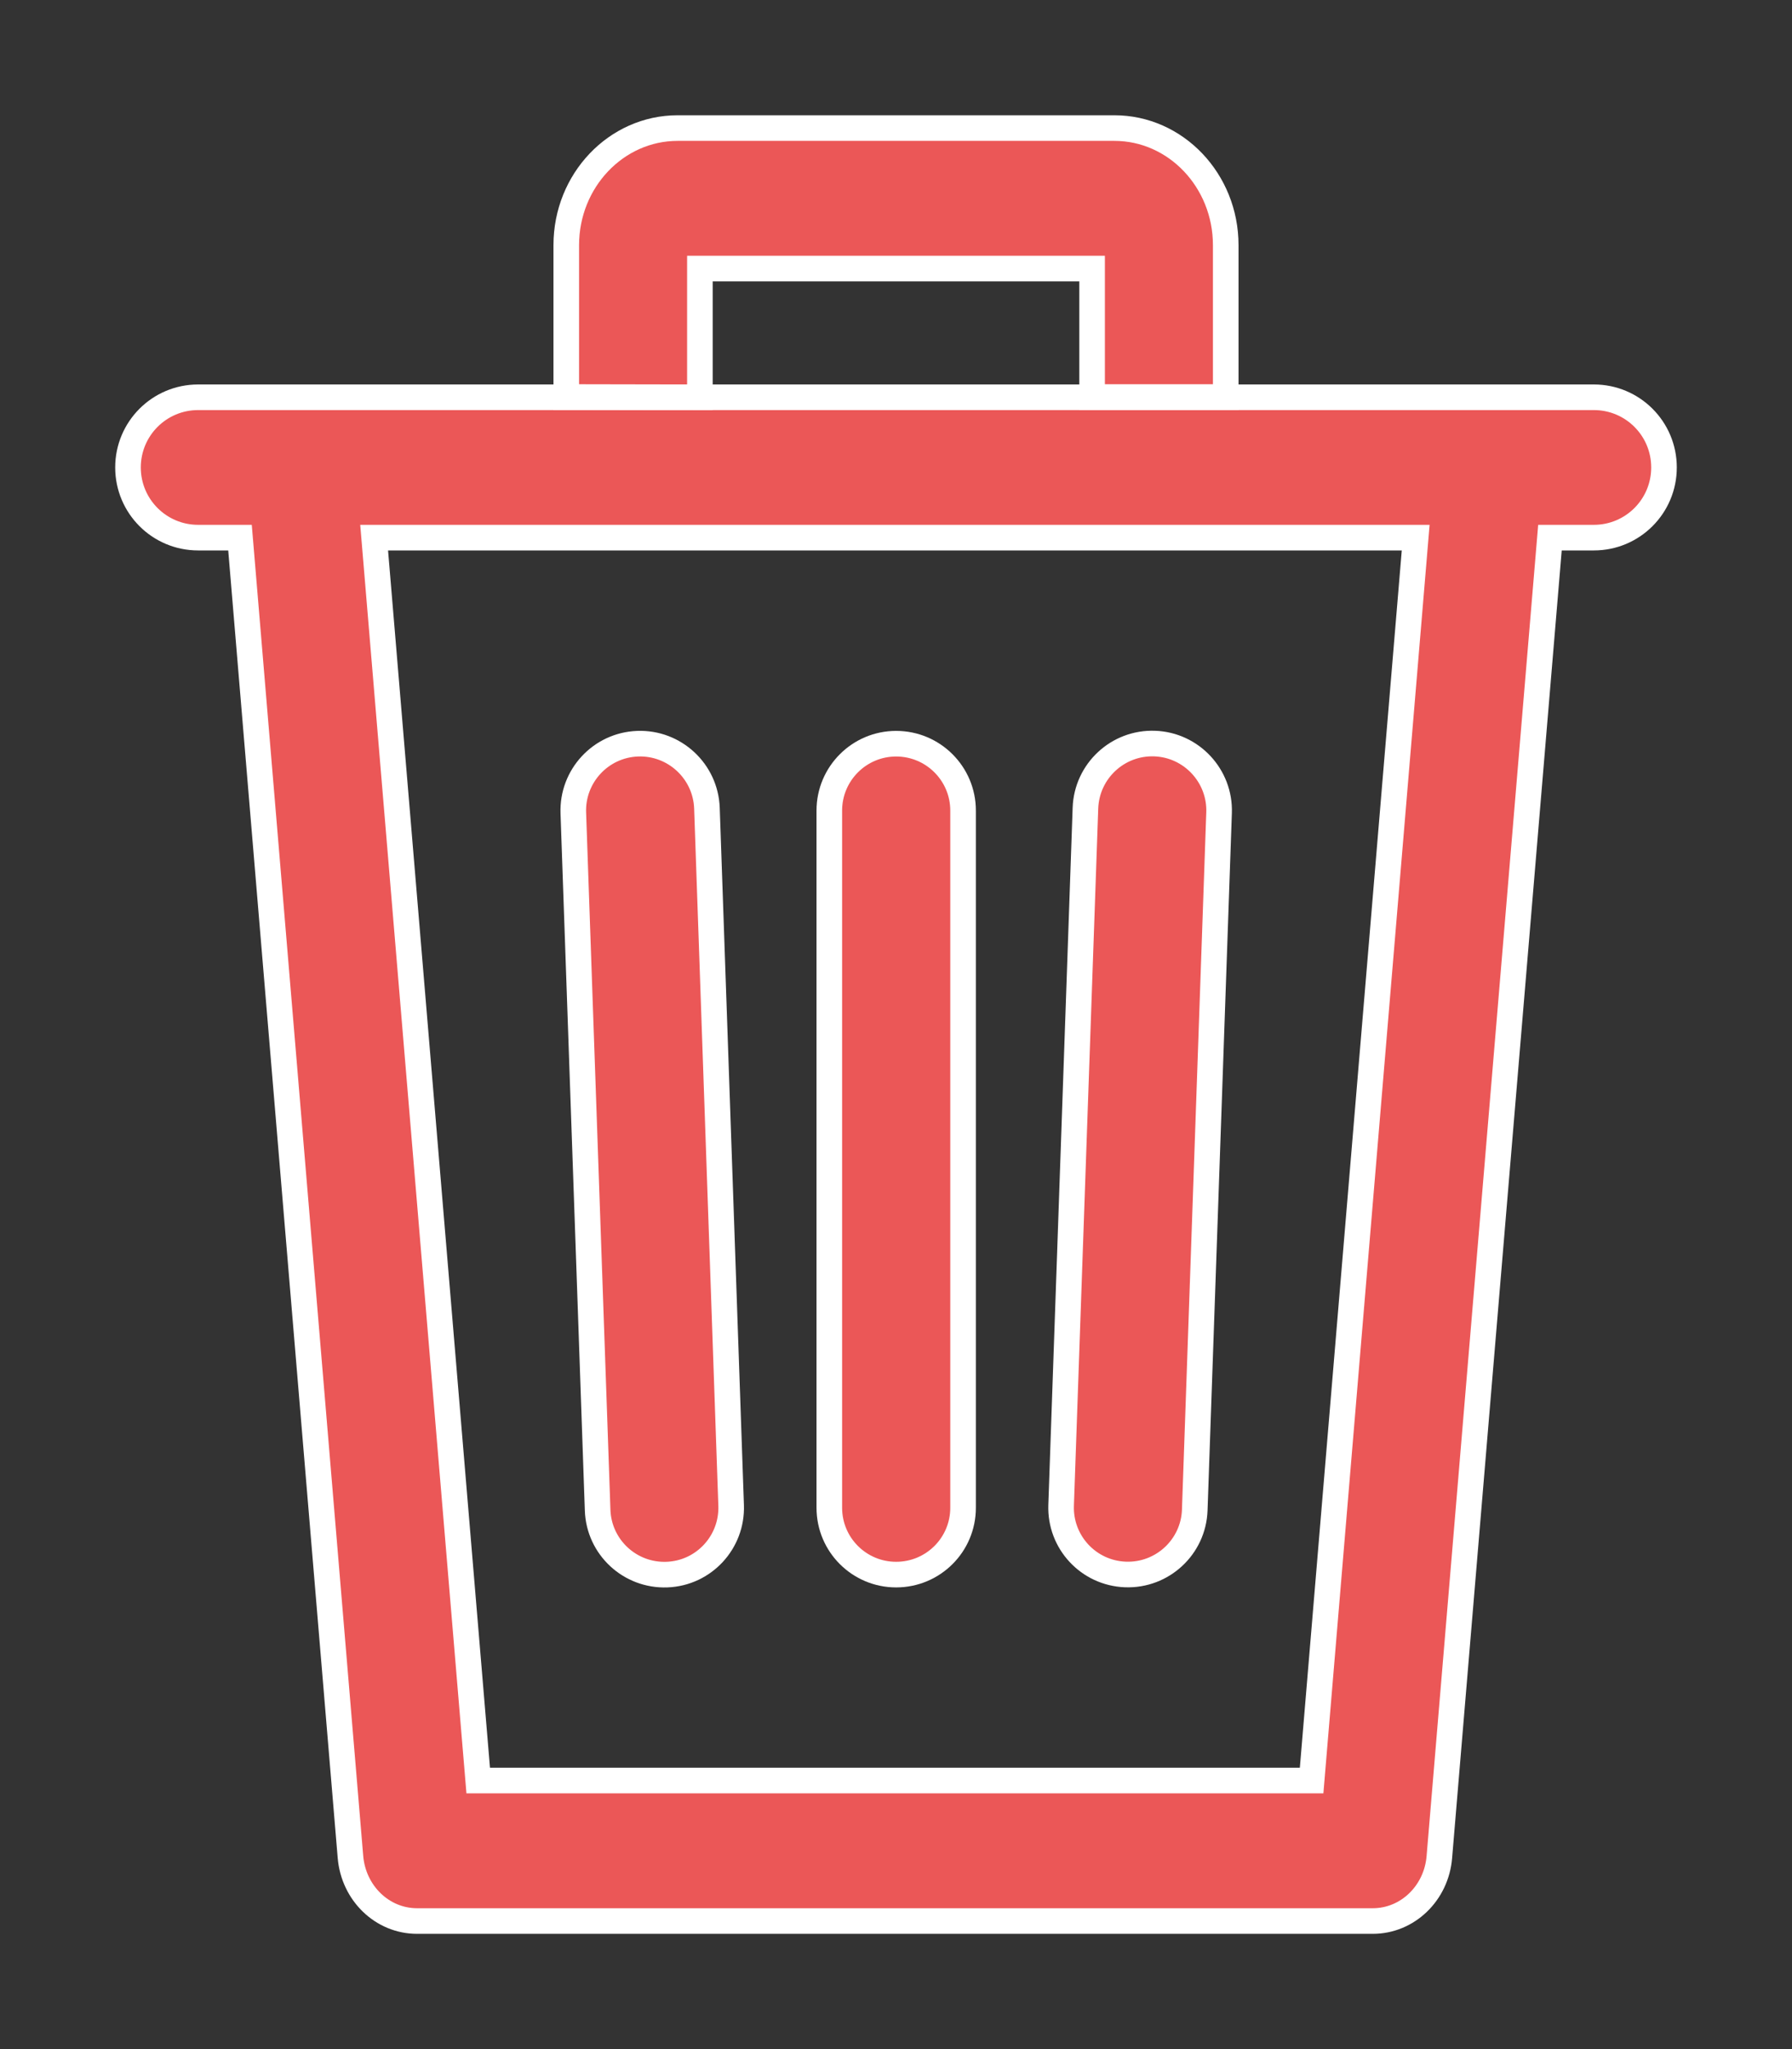 <svg width="14" height="16" viewBox="0 0 14 16" fill="none" xmlns="http://www.w3.org/2000/svg">
<rect x="0" y="0" width="14" height="16" fill="#333333" stroke="none"/>
<path d="M9.524 6.346C9.534 6.059 9.309 5.817 9.022 5.806C8.733 5.795 8.49 6.021 8.48 6.31L8.29 11.754C8.28 12.042 8.504 12.283 8.792 12.294C9.081 12.305 9.324 12.079 9.334 11.791L9.524 6.346Z" fill="#EB5757"/>
<path d="M7.524 6.329C7.524 6.041 7.29 5.807 7.001 5.807C6.713 5.807 6.479 6.041 6.479 6.329V11.773C6.479 12.062 6.713 12.295 7.001 12.295C7.29 12.295 7.524 12.062 7.524 11.773V6.329Z" fill="#EB5757"/>
<path d="M5.211 12.295C5.498 12.284 5.722 12.043 5.712 11.755L5.523 6.311C5.513 6.022 5.269 5.796 4.981 5.807C4.693 5.818 4.469 6.06 4.479 6.347L4.669 11.792C4.679 12.081 4.922 12.306 5.211 12.295Z" fill="#EB5757"/>
<path d="M1.548 3.102C1.245 3.102 1 3.347 1 3.65C1 3.953 1.245 4.198 1.548 4.198H1.875L2.738 14.5C2.762 14.783 2.987 15 3.258 15H10.725C10.996 15 11.222 14.783 11.245 14.5L12.109 4.198H12.452C12.755 4.198 13 3.953 13 3.65C13 3.347 12.755 3.102 12.452 3.102H1.548ZM10.247 13.903H3.736L2.923 4.198H11.06L10.247 13.903Z" fill="#EB5757"/>
<path d="M8.706 1H5.294C4.814 1 4.424 1.41 4.424 1.914V3.1L5.468 3.102V2.097H8.532V3.1H9.576V1.914C9.576 1.41 9.186 1 8.706 1Z" fill="#EB5757"/>
<path d="M9.524 6.346C9.534 6.059 9.309 5.817 9.022 5.806C8.733 5.795 8.49 6.021 8.48 6.31L8.29 11.754C8.28 12.042 8.504 12.283 8.792 12.294C9.081 12.305 9.324 12.079 9.334 11.791L9.524 6.346Z" stroke="white" stroke-width="0.2"/>
<path d="M7.524 6.329C7.524 6.041 7.29 5.807 7.001 5.807C6.713 5.807 6.479 6.041 6.479 6.329V11.773C6.479 12.062 6.713 12.295 7.001 12.295C7.29 12.295 7.524 12.062 7.524 11.773V6.329Z" stroke="white" stroke-width="0.2"/>
<path d="M5.211 12.295C5.498 12.284 5.722 12.043 5.712 11.755L5.523 6.311C5.513 6.022 5.269 5.796 4.981 5.807C4.693 5.818 4.469 6.06 4.479 6.347L4.669 11.792C4.679 12.081 4.922 12.306 5.211 12.295Z" stroke="white" stroke-width="0.2"/>
<path d="M1.548 3.102C1.245 3.102 1 3.347 1 3.65C1 3.953 1.245 4.198 1.548 4.198H1.875L2.738 14.5C2.762 14.783 2.987 15 3.258 15H10.725C10.996 15 11.222 14.783 11.245 14.5L12.109 4.198H12.452C12.755 4.198 13 3.953 13 3.65C13 3.347 12.755 3.102 12.452 3.102H1.548ZM10.247 13.903H3.736L2.923 4.198H11.06L10.247 13.903Z" stroke="white" stroke-width="0.2"/>
<path d="M8.706 1H5.294C4.814 1 4.424 1.41 4.424 1.914V3.1L5.468 3.102V2.097H8.532V3.1H9.576V1.914C9.576 1.41 9.186 1 8.706 1Z" stroke="white" stroke-width="0.2"/>
</svg>
